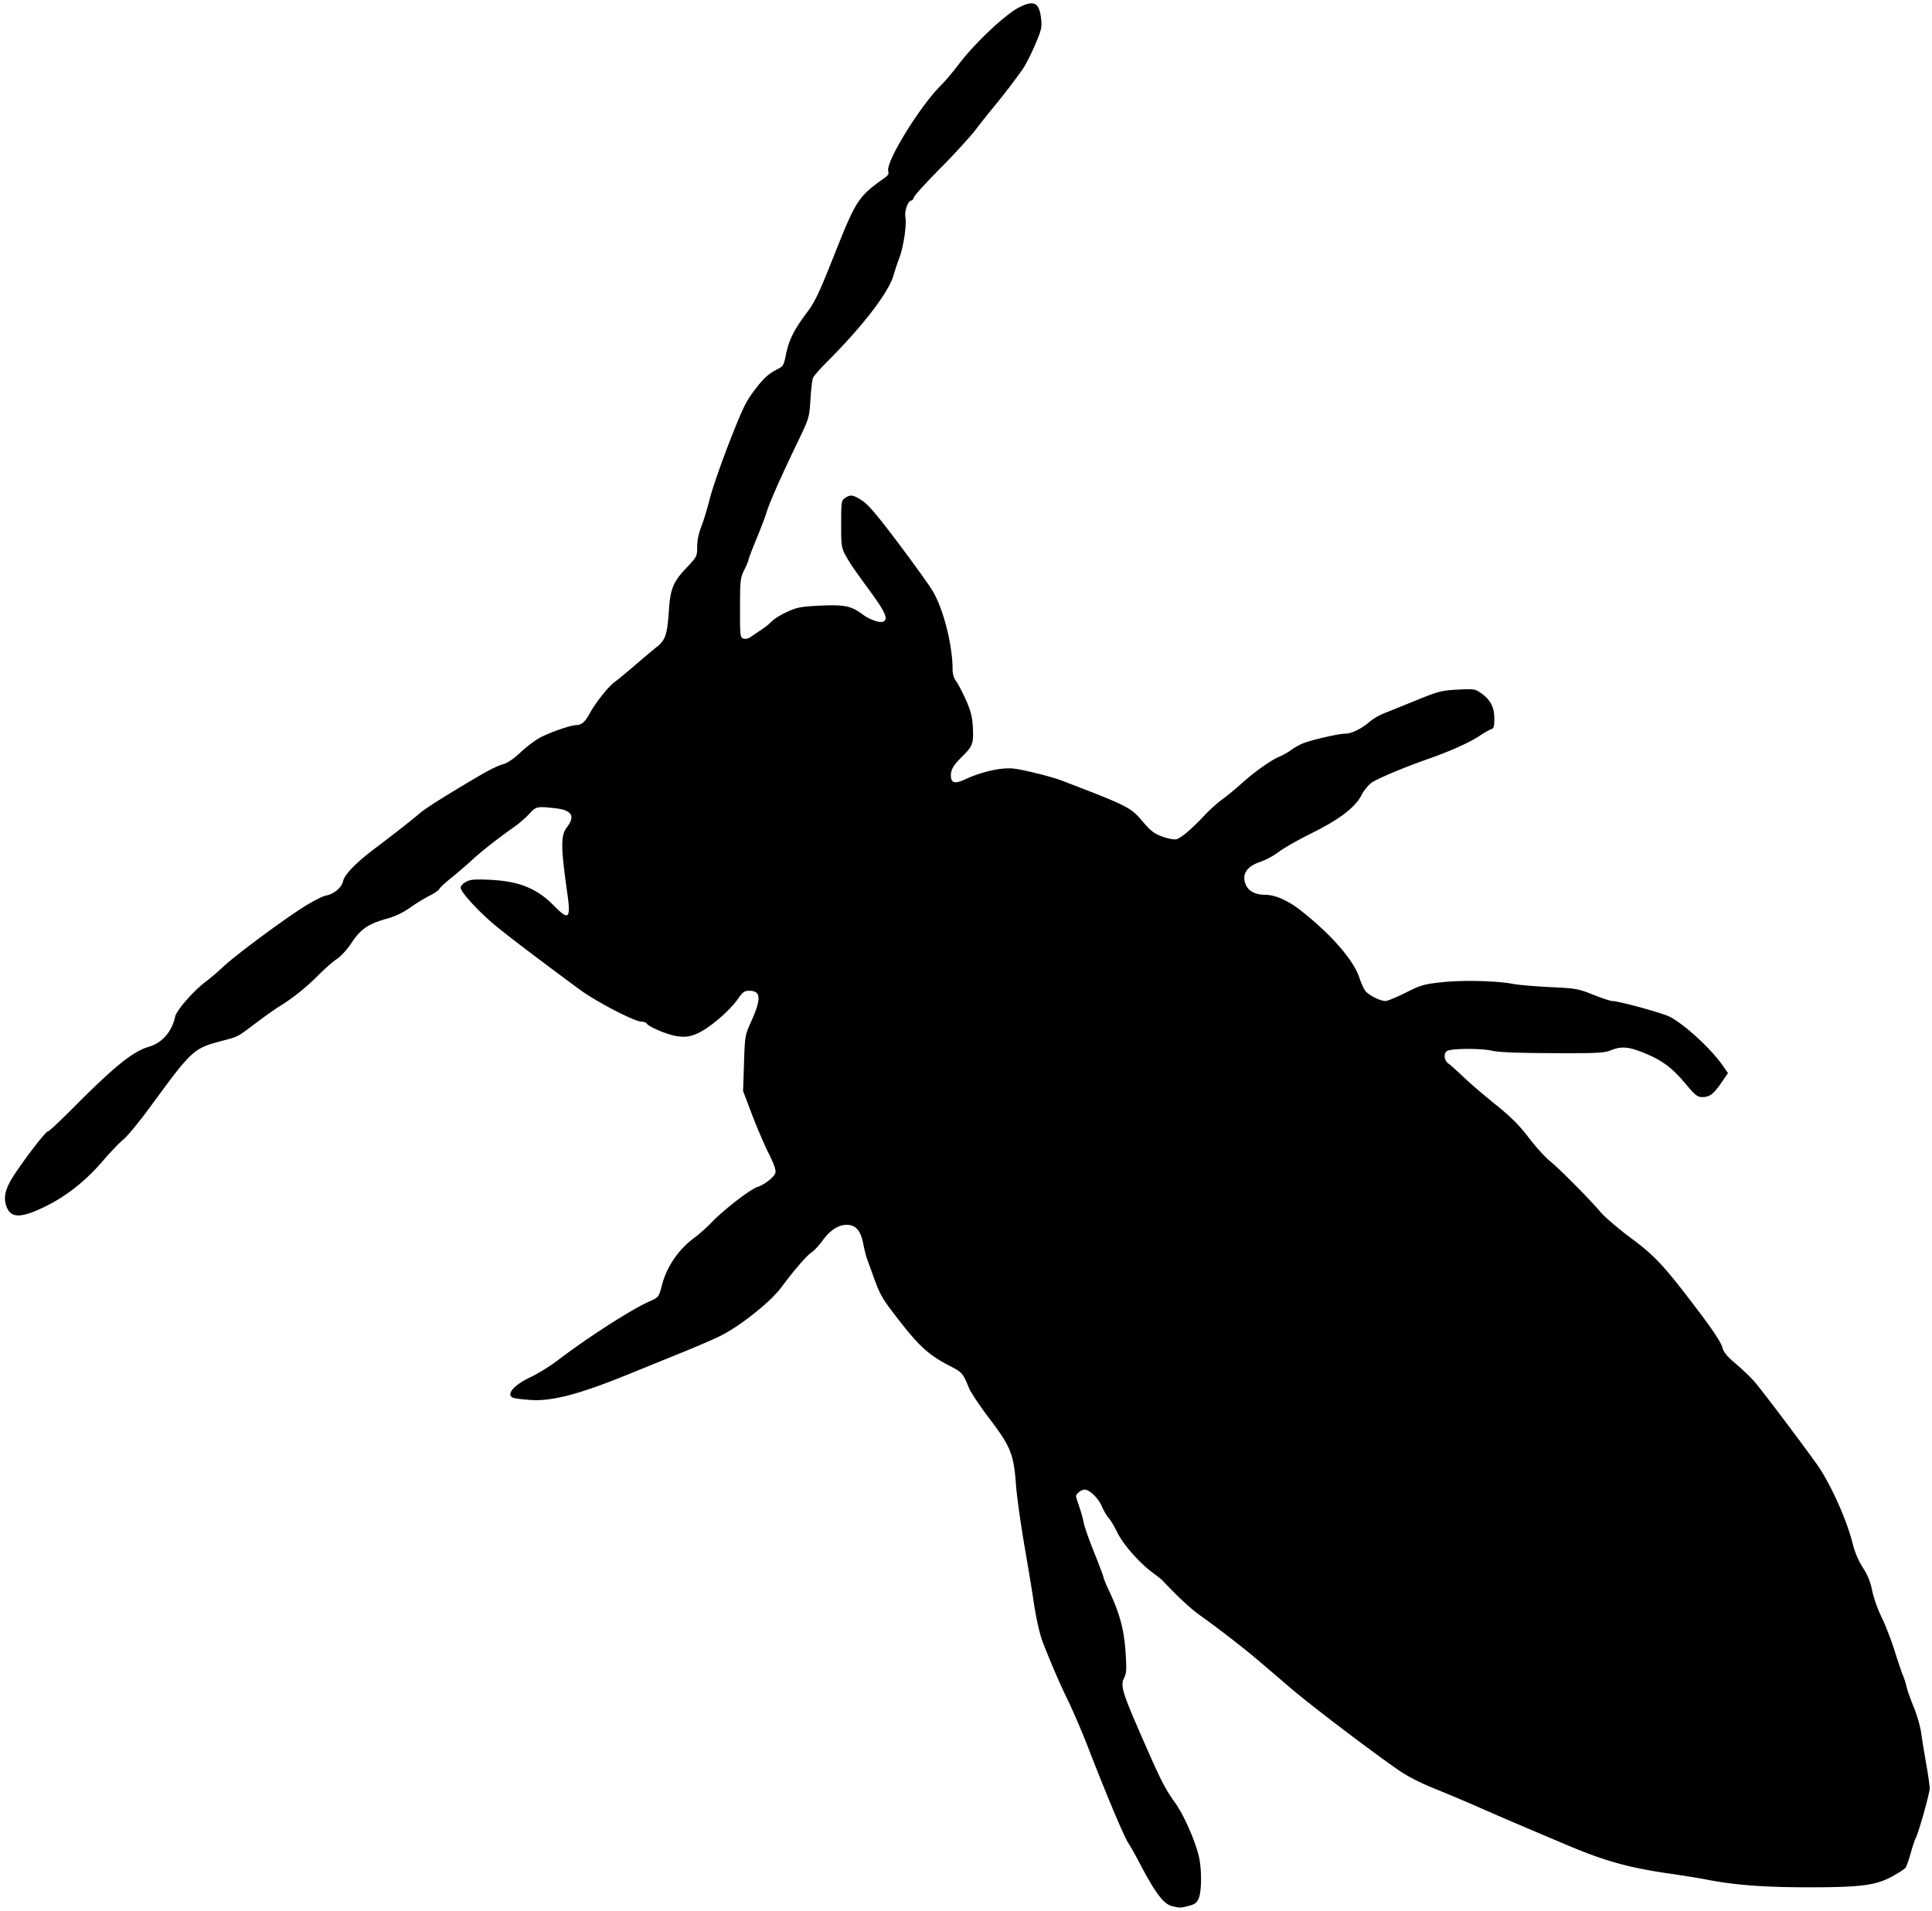 <svg xmlns="http://www.w3.org/2000/svg" xmlns:dc="http://dublincore.org/documents/dcmi-terms/" height="1115" width="1127"><path d="M601.188 1.969c-1.737.128-3.913.923-6.657 2.312-8.126 4.114-26.006 20.97-35.343 33.313-3.296 4.356-7.805 9.706-10.032 11.906-12.58 12.428-32.68 45.114-31 50.406.438 1.38-.139 2.451-1.968 3.75-15.575 11.055-16.765 12.895-29.563 45.125-9.055 22.806-11.222 27.313-16.25 34-7.2 9.577-10.302 15.86-11.938 24.219-1.101 5.63-1.651 6.706-4.25 8.031-6.007 3.063-8.403 5.216-14.03 12.563-4.964 6.48-6.948 10.53-14.626 30.187-4.879 12.493-10.021 27.324-11.437 32.969-1.416 5.645-3.669 13.04-5 16.438-1.543 3.937-2.406 8.222-2.406 11.812 0 5.556-.1 5.742-6.5 12.531-7.594 8.055-9.178 11.981-10.032 24.969-.887 13.493-2.048 16.992-6.875 20.781-2.26 1.774-8.005 6.594-12.781 10.719-4.776 4.125-10.174 8.579-12 9.906-3.694 2.685-11.127 12.066-14.594 18.438-2.626 4.827-4.743 6.656-7.781 6.656-3.084 0-15.02 4.118-20.938 7.219-2.75 1.44-7.913 5.314-11.468 8.625-4.332 4.034-7.795 6.372-10.5 7.062-2.22.566-7.631 3.141-12.031 5.719-19.382 11.355-33.115 19.967-36.344 22.813-3.657 3.222-14.842 11.995-26.688 20.937-10.372 7.83-17.138 14.766-17.937 18.406-.876 3.986-5.281 7.773-10.156 8.688-2.072.388-8.421 3.707-14.094 7.375-13.346 8.627-39.374 28.045-45.781 34.156-2.75 2.623-7.166 6.392-9.813 8.375-7.437 5.572-17.386 16.919-18.219 20.781-1.872 8.688-7.585 15.25-15.219 17.469-9.475 2.755-20.105 11.343-45.218 36.625C34.753 654.263 28.6 660 28.03 660c-1.204 0-10.586 11.928-18.593 23.656-6.143 8.997-7.65 14.182-5.782 19.844 2.383 7.22 8.273 7.355 22.313.563 12.585-6.09 24.083-15.175 34.25-27.063 4.186-4.895 9.524-10.449 11.875-12.375 2.35-1.926 9.308-10.395 15.469-18.813 24.322-33.236 25.28-34.14 41.218-38.406 10.606-2.838 8.864-1.894 20.906-10.906 5.225-3.91 11.3-8.206 13.5-9.531 7.104-4.278 15.844-11.272 22.5-18.032 3.575-3.63 8.385-7.87 10.72-9.406 2.495-1.64 6.107-5.614 8.75-9.625 5.216-7.918 9.732-10.976 20.53-13.968 4.67-1.294 9.416-3.538 13.375-6.344 3.37-2.389 8.493-5.537 11.407-7 2.913-1.463 5.535-3.277 5.812-4 .278-.723 3.256-3.495 6.625-6.188 3.37-2.692 8.847-7.402 12.188-10.468 5.848-5.37 15.187-12.709 25.281-19.844 2.642-1.868 6.42-5.17 8.406-7.344 3.932-4.303 4.516-4.423 15.219-3.219 9.682 1.09 11.712 4.566 6.563 11.281-3.503 4.569-3.464 11.292.28 37.688 2.228 15.697 1.078 16.812-7.906 7.688-9.727-9.88-20.138-14.092-36.812-14.907-9.078-.443-11.618-.236-14.25 1.125-1.762.911-3.188 2.439-3.188 3.407 0 2.468 9.954 13.435 19.47 21.437 7.26 6.106 25.207 19.742 49.906 37.969C347.64 584.287 370.15 596 374.188 596c1.298 0 2.688.49 3.062 1.094 1.285 2.079 12.698 6.794 18.094 7.468 4.048.506 6.596.242 10.125-1.093 7.31-2.766 19.76-13.197 25.344-21.219 2.475-3.557 3.494-4.25 6.28-4.25 6.844 0 7.11 4.609 1.063 18-3.587 7.946-3.63 8.278-4.156 24.281l-.531 16.219 5.125 13.5c2.821 7.425 7.191 17.632 9.719 22.688 3.206 6.414 4.427 9.889 4 11.5-.65 2.443-6.478 7.038-10.563 8.312-4.057 1.265-19.74 13.38-26.563 20.531-2.75 2.883-7.391 7.016-10.28 9.157-9.119 6.754-15.931 16.695-18.688 27.28-1.883 7.228-2.023 7.406-7.438 9.782-10.352 4.543-35.833 20.921-53.594 34.438-4.4 3.348-11.488 7.725-15.718 9.718-9.923 4.676-14.578 10.295-10.031 12.063.962.374 5.58.94 10.28 1.25 12.21.802 28.246-3.382 55.47-14.438 11.55-4.69 26.85-10.907 34-13.812 7.15-2.906 16.288-6.844 20.312-8.782 11.678-5.624 29.753-19.926 36.281-28.687 7.564-10.15 14.766-18.49 17.594-20.375 1.543-1.029 4.34-3.995 6.219-6.594 4.575-6.325 9.364-9.5 14.344-9.5 5.259 0 8.206 3.444 9.656 11.188.595 3.182 1.601 7.131 2.219 8.781.617 1.65 2.326 6.375 3.812 10.5 3.606 10.01 4.89 12.304 12 21.594 14.396 18.81 19.732 23.746 33.125 30.625 6.45 3.312 6.986 3.955 10.594 12.75 1.005 2.45 6.436 10.531 12.093 17.968 12.173 16.004 13.907 20.39 15.25 38.563.489 6.6 2.765 22.8 5.032 36 2.266 13.2 4.506 26.7 4.968 30 1.499 10.684 3.764 20.885 5.782 26 5.223 13.24 9.435 23.004 14.625 33.75 3.12 6.458 8.323 18.608 11.562 27 10.143 26.28 21.006 52.107 23.469 55.844 1.302 1.975 4.233 7.15 6.5 11.5 9.145 17.55 14.148 24.219 19.063 25.375 4.865 1.144 4.607 1.146 9.656-.125 3.738-.942 4.799-1.744 5.937-4.469 1.747-4.18 1.782-17.074.063-24.375-2.192-9.307-8.75-24.158-13.813-31.25-5.64-7.9-7.998-12.389-16.062-30.688-15.247-34.595-16.156-37.474-13.532-42.656 1.199-2.366 1.3-5.122.625-14.875-.898-12.991-3.401-22.287-9.5-35.25-1.868-3.972-3.375-7.665-3.375-8.187 0-.523-2.425-6.951-5.375-14.282-2.949-7.33-5.695-15.112-6.093-17.312-.398-2.2-1.573-6.463-2.625-9.469-1.053-3.006-1.907-5.795-1.907-6.187 0-1.404 3.151-3.844 4.97-3.844 2.959 0 8.069 4.985 10.187 9.938 1.073 2.51 2.816 5.494 3.875 6.625 1.058 1.13 3.309 4.854 4.968 8.28 3.368 6.953 12.757 17.71 20.438 23.407 2.78 2.061 5.359 4.086 5.75 4.5 9.656 10.218 16.66 16.696 22.313 20.719 10.164 7.235 24.949 18.664 33 25.5a6725.15 6725.15 0 0 1 19.312 16.5c11.679 10.014 45.011 35.412 62.906 47.906 5.43 3.79 12.778 7.573 21.5 11.094 7.289 2.941 18.007 7.447 23.782 10 12.535 5.541 28.766 12.496 54.5 23.344 21.18 8.927 35.285 12.828 58.687 16.187 7.86 1.128 17.688 2.72 21.813 3.531 16.18 3.182 33.46 4.469 59.625 4.469 30.687 0 39.234-1.164 49-6.625 3.392-1.897 6.621-4.006 7.187-4.688.566-.681 1.915-4.429 3-8.343 1.085-3.915 2.428-7.946 2.969-8.969 1.743-3.298 8.197-26.23 8.187-29.094 0-1.525-.915-7.956-2.031-14.281s-2.454-14.545-2.969-18.25c-.514-3.705-2.47-10.455-4.343-15-1.874-4.545-3.741-9.827-4.157-11.75-.415-1.923-1.347-4.848-2.062-6.5-.715-1.652-2.916-8.175-4.906-14.5-1.99-6.325-5.39-15.1-7.563-19.5-2.174-4.4-4.658-11.383-5.5-15.5-1.083-5.297-2.675-9.244-5.469-13.531-2.556-3.924-4.653-8.847-5.937-14-3.503-14.056-13.121-35.37-20.907-46.282-9.839-13.789-32.436-43.7-36.53-48.343-2.254-2.555-7.137-7.2-10.845-10.344-5.236-4.44-6.995-6.632-7.843-9.781-.682-2.533-5.375-9.7-12.5-19.125-21.457-28.384-26.17-33.513-40.75-44.375-7.331-5.462-15.317-12.304-17.75-15.188-6.367-7.546-23.552-24.851-29.625-29.843-2.856-2.348-8.415-8.519-12.375-13.72-5.433-7.133-10.179-11.87-19.313-19.218-6.658-5.356-15.019-12.532-18.594-15.969-3.575-3.436-7.512-6.95-8.75-7.812-2.45-1.71-2.99-5.635-1-7.25 1.983-1.609 19.54-1.789 26.25-.282 4.217.948 14.77 1.358 35.5 1.438 25.935.1 30.029-.086 33.875-1.625 6.168-2.467 10.153-2.204 18.938 1.281 10.684 4.24 16.816 8.746 24.562 18 5.818 6.95 7.113 7.969 9.938 7.969 4.267 0 6.57-1.733 11.188-8.438L1008 626l-3.344-4.75c-6.96-9.85-22.154-23.762-30.718-28.125-4.313-2.197-29.593-9.125-33.282-9.125-1.12 0-6.174-1.657-11.25-3.688-8.785-3.514-9.987-3.73-25.218-4.468-8.8-.427-18.475-1.257-21.5-1.844-9.478-1.838-29.296-2.315-41.5-1-10.562 1.138-12.28 1.64-21.25 6.125-5.37 2.685-10.65 4.856-11.75 4.844-3.212-.036-10.116-3.55-11.875-6.063-.892-1.272-2.373-4.6-3.282-7.375-3.423-10.455-16.29-25.242-34.281-39.406-7.262-5.717-14.961-9.125-20.656-9.125-5.777 0-9.818-2.102-11.407-5.938-2.517-6.078.523-10.694 8.813-13.406 2.85-.932 7.556-3.489 10.438-5.687 2.88-2.199 11.55-7.129 19.25-10.938 16.118-7.972 25.42-15.09 29.062-22.219 1.317-2.578 3.86-5.77 5.656-7.093 3.22-2.374 19.157-9.056 33.782-14.188 12.226-4.29 24.148-9.671 29.25-13.156 2.627-1.794 5.664-3.53 6.75-3.875 1.665-.528 2-1.526 2-6.406 0-6.667-2.353-11.051-8.032-14.938-3.246-2.222-4.13-2.328-13.468-1.844-9.283.482-11.006.93-24 6.22-7.7 3.133-16.247 6.577-18.97 7.656-2.722 1.078-6.45 3.267-8.28 4.875C794.4 425.046 788.365 428 784.75 428c-3.748 0-19.264 3.533-24.438 5.563-2.127.834-5.277 2.575-7 3.875-1.722 1.299-4.869 3.089-7 3.968-4.93 2.036-14.962 9.177-22.375 15.938-3.168 2.89-8.04 6.876-10.812 8.875-2.771 1.998-7.496 6.242-10.5 9.437-7.613 8.099-13.634 13.242-16.406 13.938-1.343.337-4.893-.34-8.219-1.563-4.798-1.764-6.793-3.303-11.313-8.625-7.258-8.547-8.197-9.02-47.5-24.094-5.66-2.17-21.09-6.04-27.375-6.875-7.192-.954-18.804 1.56-28.937 6.282-5.91 2.754-8.188 2.078-8.188-2.406 0-3.482 1.64-6.15 7.125-11.532 5.621-5.514 6.205-7.314 5.657-17.031-.318-5.626-1.219-9.137-4.125-15.656-2.06-4.62-4.643-9.507-5.719-10.875-1.213-1.542-1.938-4.044-1.938-6.563 0-14.448-5.387-35.546-11.78-46.156-1.99-3.3-10.92-15.711-19.845-27.594-12.04-16.032-17.445-22.416-20.968-24.75-5.363-3.552-7.017-3.815-10.188-1.594-2.113 1.48-2.22 2.233-2.219 15.25.002 14.368-.046 14.15 5.5 23.094 1.1 1.774 6.163 8.911 11.25 15.844 9.193 12.527 10.954 16.66 7.625 17.938-2.075.796-8.004-1.325-11.875-4.25-6.509-4.921-10.666-5.79-24.562-5.125-11.35.542-13.596.973-19.375 3.593-3.596 1.63-7.565 4.045-8.813 5.375-1.247 1.33-4.05 3.61-6.25 5.063-2.2 1.453-5.011 3.34-6.218 4.219-1.314.955-3.02 1.359-4.25.968-1.97-.625-2.04-1.38-2.031-17.844.009-16.22.146-17.467 2.468-22.187 1.353-2.75 2.483-5.446 2.5-6 .017-.554 2.058-5.954 4.563-12 2.504-6.046 5.174-13.025 5.906-15.5 1.594-5.39 8.091-20.139 17.813-40.344 7.115-14.789 7.136-14.86 7.812-25.5.373-5.868 1.035-11.556 1.469-12.656.434-1.1 4.205-5.407 8.375-9.563 20.186-20.114 35.596-40.089 38.5-49.937.892-3.025 2.456-7.75 3.5-10.5 2.44-6.434 4.39-19.398 3.562-23.813-.652-3.479 1.561-9.687 3.469-9.687.499 0 1.19-.892 1.531-1.969.342-1.076 7.23-8.626 15.313-16.781s17.418-18.354 20.718-22.656c3.3-4.303 8.25-10.53 11-13.844 4.943-5.957 10.713-13.481 16.282-21.25 1.577-2.2 4.792-8.474 7.156-13.938 3.783-8.744 4.225-10.552 3.75-15.156-.702-6.8-2.367-9.719-6.188-9.437z"/></svg>